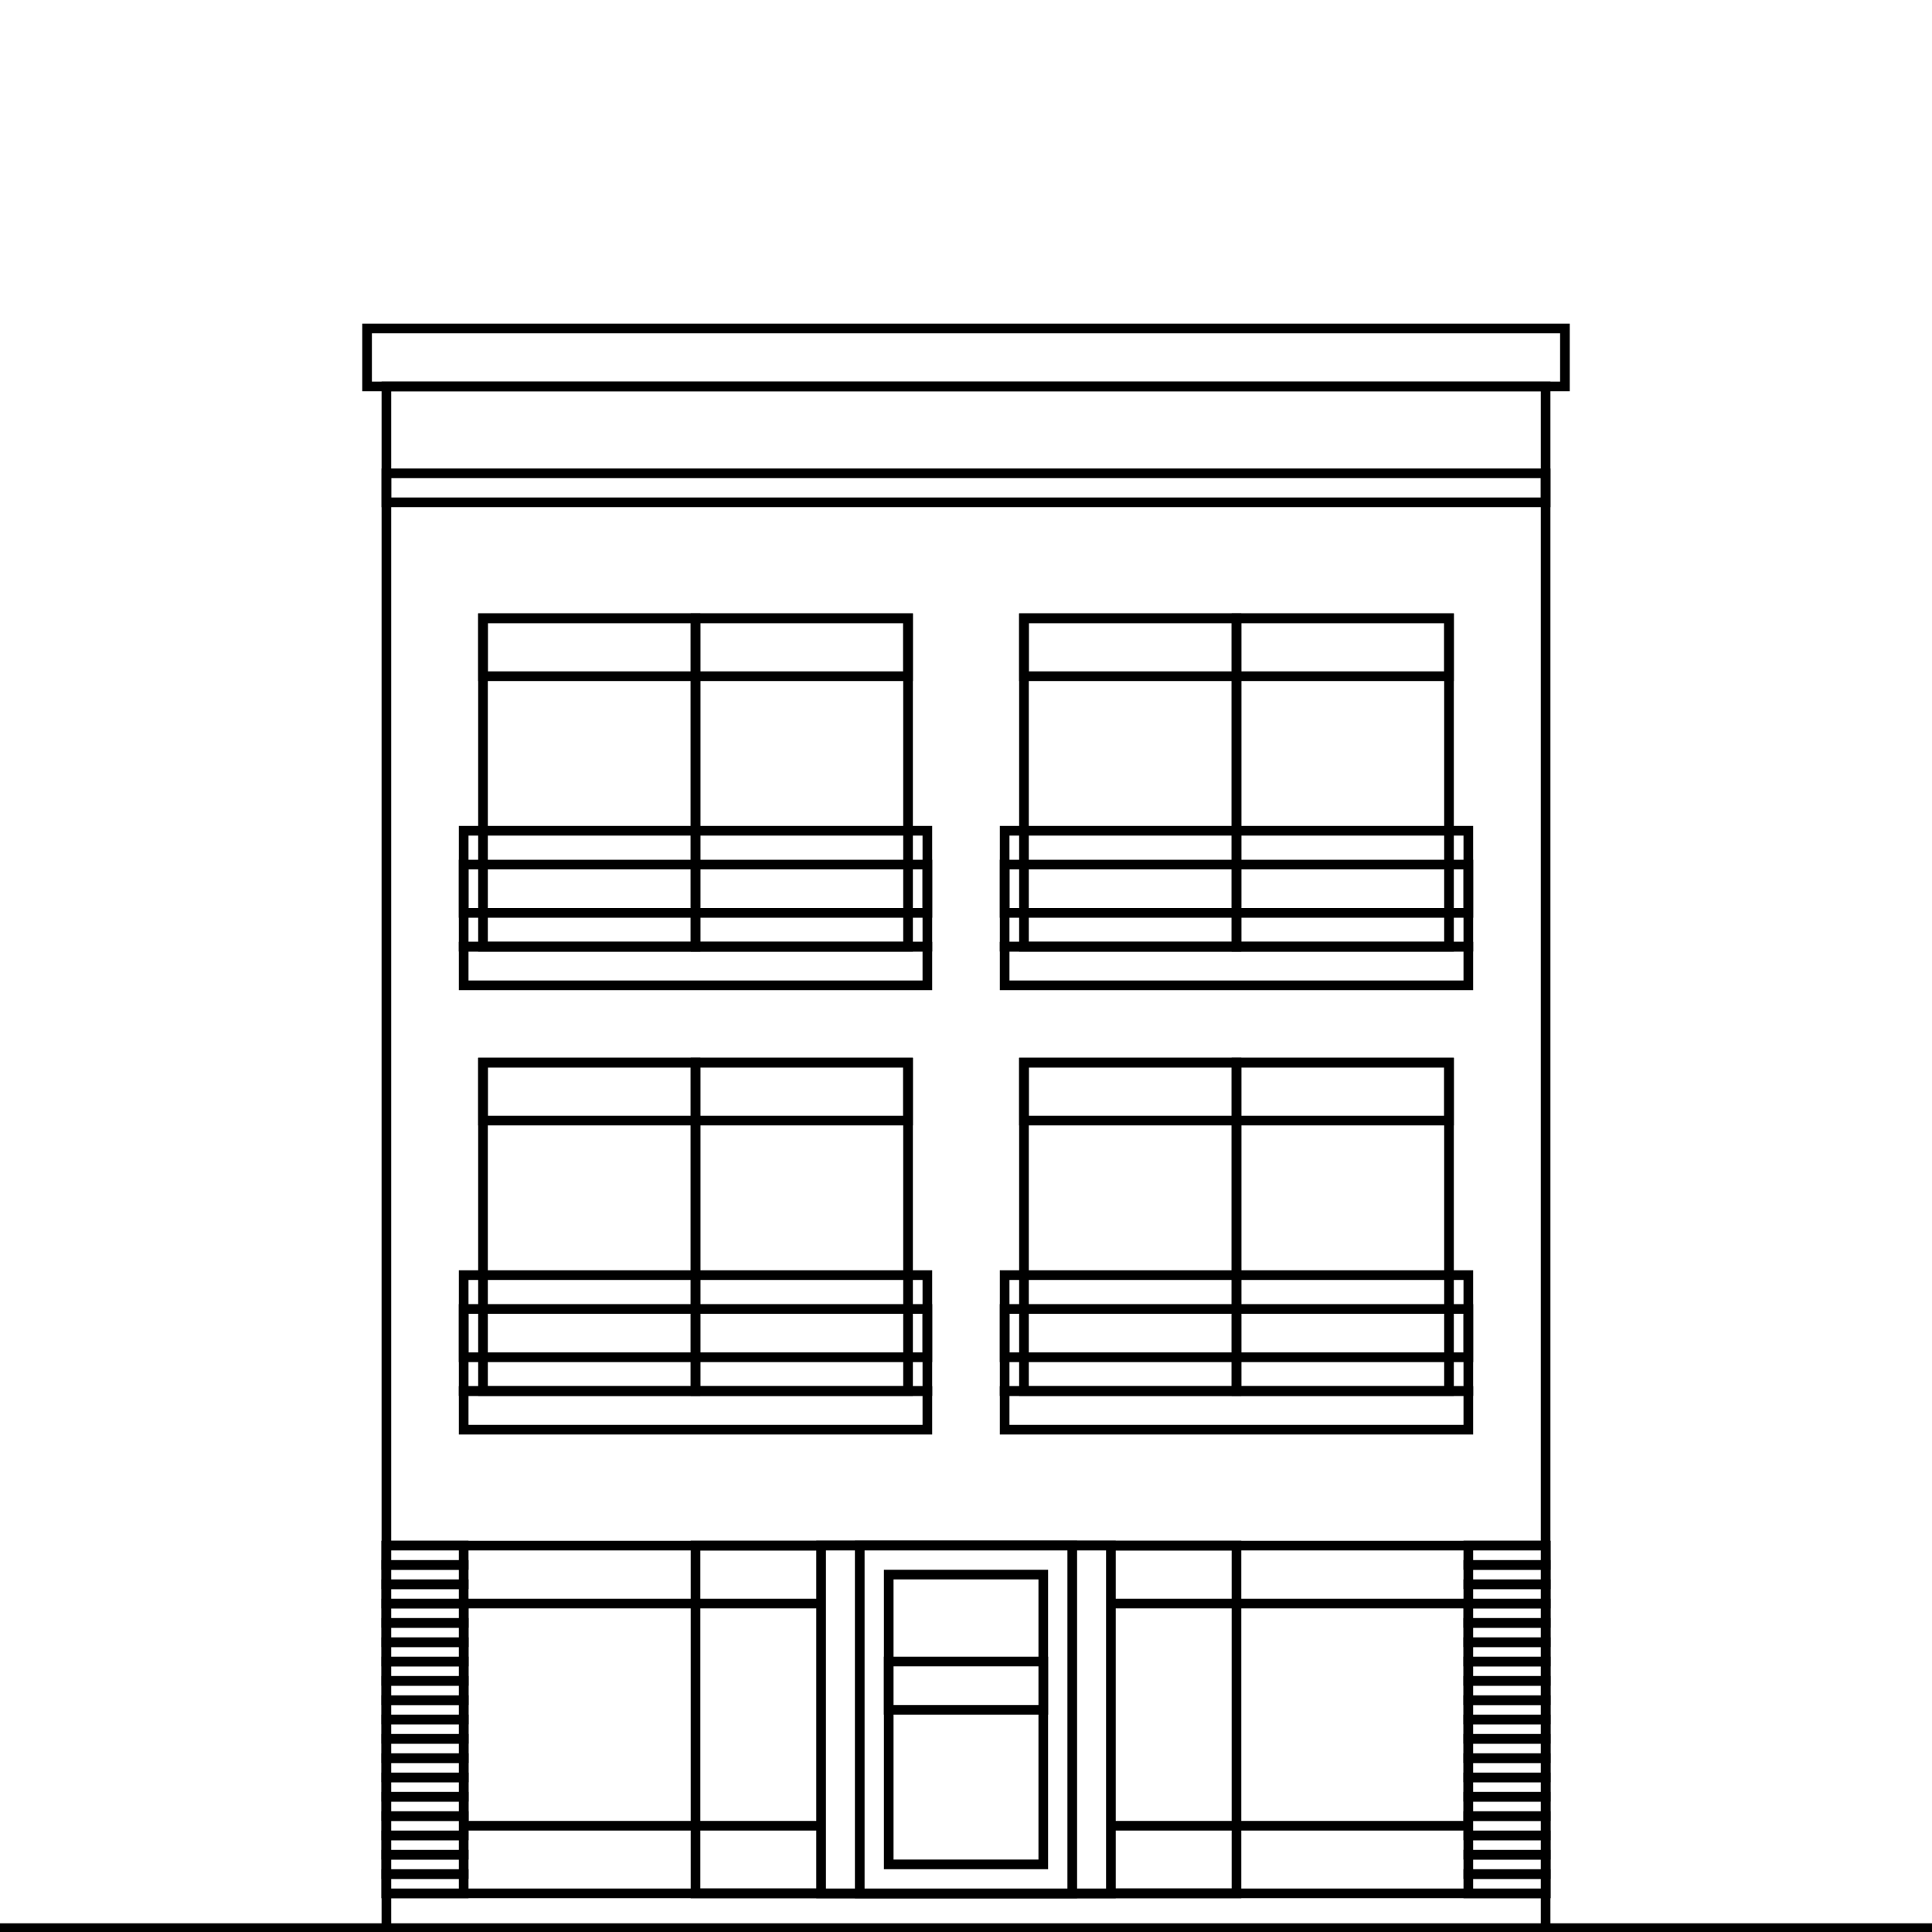<svg
  stroke="black"
  stroke-linecap="round"
  font-size="60"
  width="200px"
  height="200px"
  viewBox="0 0 1000 1000"
  xmlns="http://www.w3.org/2000/svg"
>
  <rect x="0" y="0" width="1000" height="1000" fill="#808080" stroke="none"/>
  <rect fill="white" stroke="white" x="0" y="0" width="100%" height="100%"></rect>
  <g fill="none" stroke-width="5">
    <rect x="200" y="200" width="600" height="800"></rect>
    <rect x="190" y="170" width="620" height="30"></rect>
    <rect x="200" y="245" width="600" height="15"></rect>
    <rect x="240" y="490" width="240" height="20"></rect>
    <rect x="240" y="430" width="240" height="60"></rect>
    <rect x="240" y="447.5" width="240" height="25"></rect>
    <rect x="250" y="320" width="110" height="170"></rect>
    <rect x="360" y="320" width="110" height="170"></rect>
    <rect x="250" y="320" width="220" height="30"></rect>
    <rect x="240" y="720" width="240" height="20"></rect>
    <rect x="240" y="660" width="240" height="60"></rect>
    <rect x="240" y="677.5" width="240" height="25"></rect>
    <rect x="250" y="550" width="110" height="170"></rect>
    <rect x="360" y="550" width="110" height="170"></rect>
    <rect x="250" y="550" width="220" height="30"></rect>
    <rect x="520" y="490" width="240" height="20"></rect>
    <rect x="520" y="430" width="240" height="60"></rect>
    <rect x="520" y="447.5" width="240" height="25"></rect>
    <rect x="530" y="320" width="110" height="170"></rect>
    <rect x="640" y="320" width="110" height="170"></rect>
    <rect x="530" y="320" width="220" height="30"></rect>
    <rect x="520" y="720" width="240" height="20"></rect>
    <rect x="520" y="660" width="240" height="60"></rect>
    <rect x="520" y="677.5" width="240" height="25"></rect>
    <rect x="530" y="550" width="110" height="170"></rect>
    <rect x="640" y="550" width="110" height="170"></rect>
    <rect x="530" y="550" width="220" height="30"></rect>
    <rect x="0" y="998" width="1000" height="2"></rect>
    <rect x="200" y="800" width="600" height="180"></rect>
    <rect x="240" y="830" width="520" height="115"></rect>
    <rect x="360" y="800" width="280" height="180"></rect>
  </g>
  <g fill="white" stroke-width="5">
    <rect x="425" y="800" width="150" height="180"></rect>
    <rect x="445" y="800" width="110" height="180"></rect>
    <rect x="460" y="815" width="80" height="150"></rect>
    <rect x="460" y="860" width="80" height="25"></rect>
    <rect x="200" y="970" width="40" height="10"></rect>
    <rect x="760" y="970" width="40" height="10"></rect>
    <rect x="200" y="960" width="40" height="10"></rect>
    <rect x="760" y="960" width="40" height="10"></rect>
    <rect x="200" y="950" width="40" height="10"></rect>
    <rect x="760" y="950" width="40" height="10"></rect>
    <rect x="200" y="940" width="40" height="10"></rect>
    <rect x="760" y="940" width="40" height="10"></rect>
    <rect x="200" y="930" width="40" height="10"></rect>
    <rect x="760" y="930" width="40" height="10"></rect>
    <rect x="200" y="920" width="40" height="10"></rect>
    <rect x="760" y="920" width="40" height="10"></rect>
    <rect x="200" y="910" width="40" height="10"></rect>
    <rect x="760" y="910" width="40" height="10"></rect>
    <rect x="200" y="900" width="40" height="10"></rect>
    <rect x="760" y="900" width="40" height="10"></rect>
    <rect x="200" y="890" width="40" height="10"></rect>
    <rect x="760" y="890" width="40" height="10"></rect>
    <rect x="200" y="880" width="40" height="10"></rect>
    <rect x="760" y="880" width="40" height="10"></rect>
    <rect x="200" y="870" width="40" height="10"></rect>
    <rect x="760" y="870" width="40" height="10"></rect>
    <rect x="200" y="860" width="40" height="10"></rect>
    <rect x="760" y="860" width="40" height="10"></rect>
    <rect x="200" y="850" width="40" height="10"></rect>
    <rect x="760" y="850" width="40" height="10"></rect>
    <rect x="200" y="840" width="40" height="10"></rect>
    <rect x="760" y="840" width="40" height="10"></rect>
    <rect x="200" y="830" width="40" height="10"></rect>
    <rect x="760" y="830" width="40" height="10"></rect>
    <rect x="200" y="820" width="40" height="10"></rect>
    <rect x="760" y="820" width="40" height="10"></rect>
    <rect x="200" y="810" width="40" height="10"></rect>
    <rect x="760" y="810" width="40" height="10"></rect>
    <rect x="200" y="800" width="40" height="10"></rect>
    <rect x="760" y="800" width="40" height="10"></rect>
  </g>
</svg>
